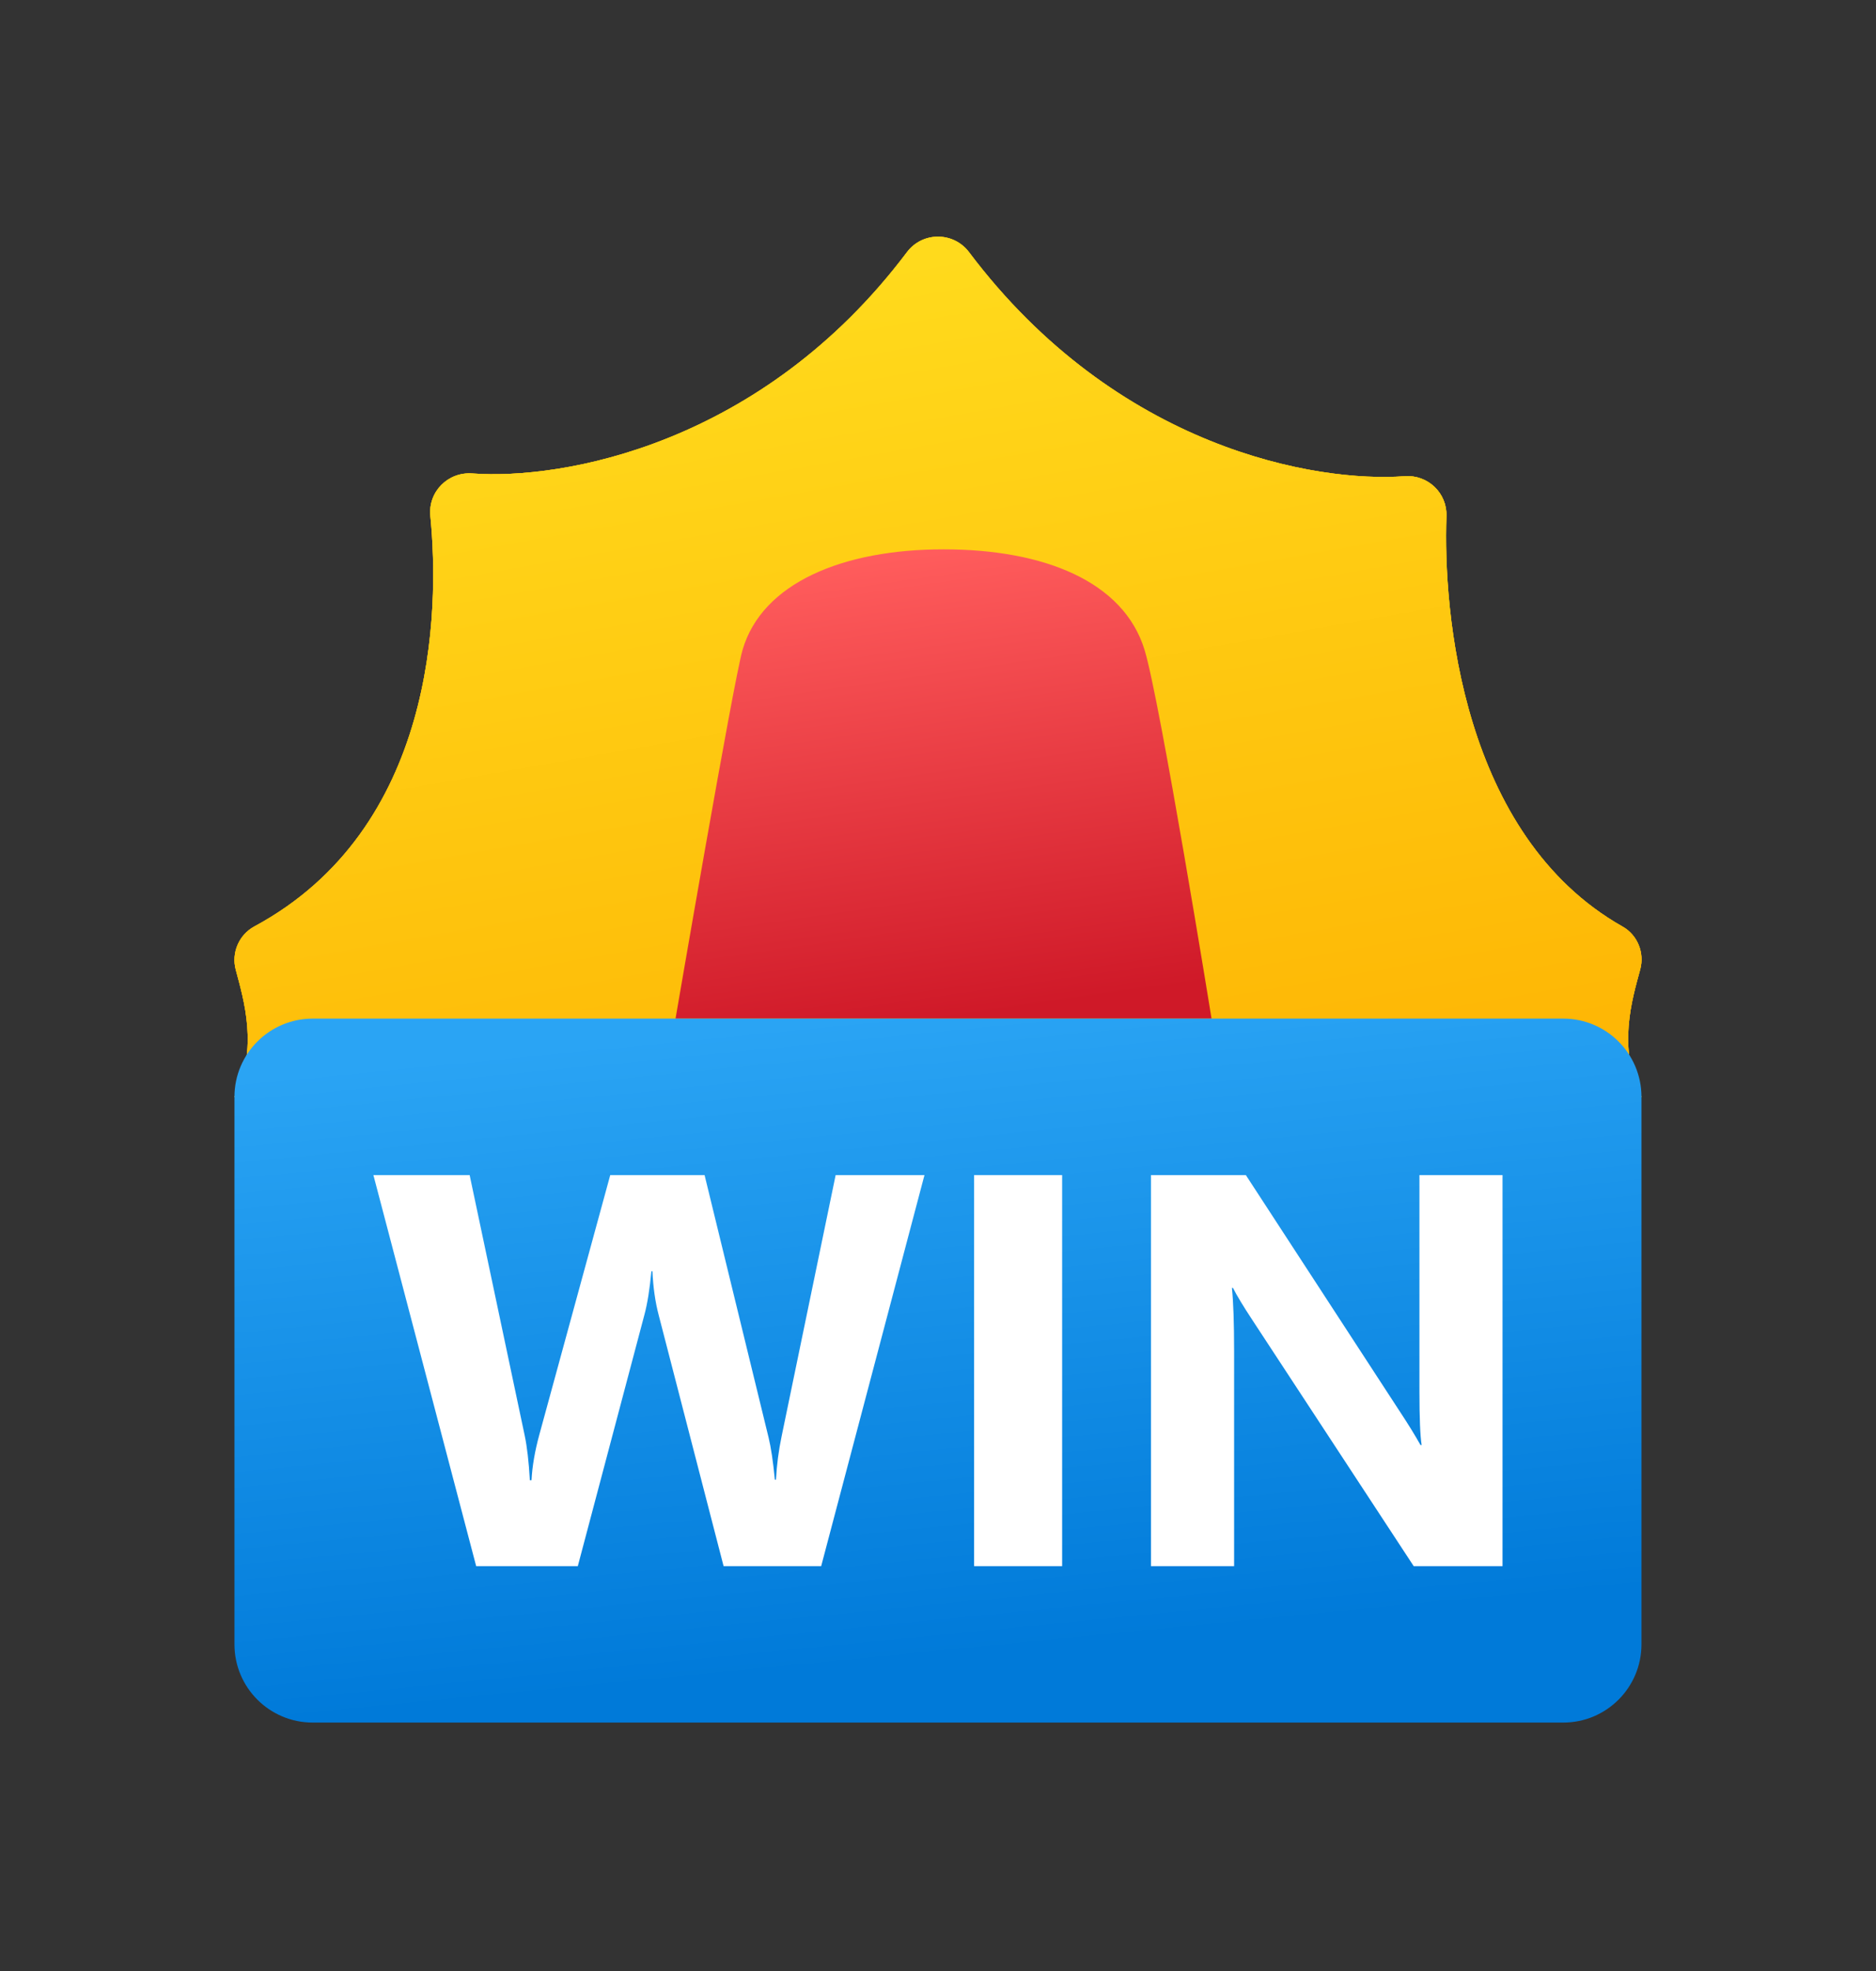 <svg width="100" height="105" viewBox="0 0 100 105" fill="none" xmlns="http://www.w3.org/2000/svg">
<rect x="0" y="0" width="100" height="105" fill="#333333" stroke="none"/>
<path d="M12.498 58.432C13.794 55.842 12.99 53.253 12.567 51.663C12.325 50.757 12.736 49.797 13.561 49.353C23.215 44.149 23.446 32.592 22.94 27.492C22.811 26.197 23.88 25.126 25.177 25.222C29.936 25.574 40.586 23.734 48.344 13.434C49.173 12.332 50.823 12.332 51.655 13.434C59.555 23.922 70.198 25.722 74.877 25.369C76.111 25.278 77.146 26.265 77.103 27.501C76.917 32.58 77.905 44.513 86.494 49.363C87.29 49.813 87.669 50.759 87.432 51.642C87.002 53.23 86.198 55.83 87.498 58.432" fill="#FFC107"/>
<path d="M12.498 58.432C13.794 55.842 12.99 53.253 12.567 51.663C12.325 50.757 12.736 49.797 13.561 49.353C23.215 44.149 23.446 32.592 22.94 27.492C22.811 26.197 23.88 25.126 25.177 25.222C29.936 25.574 40.586 23.734 48.344 13.434C49.173 12.332 50.823 12.332 51.655 13.434C59.555 23.922 70.198 25.722 74.877 25.369C76.111 25.278 77.146 26.265 77.103 27.501C76.917 32.58 77.905 44.513 86.494 49.363C87.29 49.813 87.669 50.759 87.432 51.642C87.002 53.23 86.198 55.83 87.498 58.432" fill="#FFC107"/>
<path d="M12.498 58.432C13.794 55.842 12.99 53.253 12.567 51.663C12.325 50.757 12.736 49.797 13.561 49.353C23.215 44.149 23.446 32.592 22.94 27.492C22.811 26.197 23.88 25.126 25.177 25.222C29.936 25.574 40.586 23.734 48.344 13.434C49.173 12.332 50.823 12.332 51.655 13.434C59.555 23.922 70.198 25.722 74.877 25.369C76.111 25.278 77.146 26.265 77.103 27.501C76.917 32.58 77.905 44.513 86.494 49.363C87.29 49.813 87.669 50.759 87.432 51.642C87.002 53.23 86.198 55.83 87.498 58.432" fill="url(#paint0_linear_289_6043)"/>
<path d="M64.582 54.265H36.009C36.009 54.265 39.09 36.305 39.582 34.622C40.623 31.051 44.938 29.265 50.296 29.265C55.655 29.265 59.894 30.974 61.011 34.622C61.84 37.332 64.582 54.265 64.582 54.265Z" fill="url(#paint1_linear_289_6043)"/>
<path d="M83.332 54.265H16.665C14.365 54.265 12.498 56.132 12.498 58.432V87.599C12.498 89.899 14.365 91.765 16.665 91.765H83.332C85.632 91.765 87.498 89.899 87.498 87.599V58.432C87.498 56.132 85.632 54.265 83.332 54.265Z" fill="url(#paint2_linear_289_6043)"/>
<path d="M49.279 62.599L43.773 83.432H38.571L35.113 70.065C34.929 69.367 34.817 68.588 34.779 67.726H34.721C34.634 68.676 34.509 69.455 34.344 70.065L30.8 83.432H25.382L19.904 62.599H25.034L27.969 76.474C28.094 77.065 28.188 77.859 28.244 78.857H28.332C28.371 78.111 28.511 77.299 28.753 76.415L32.529 62.599H37.557L40.971 76.588C41.096 77.101 41.209 77.847 41.304 78.826H41.363C41.403 78.061 41.502 77.286 41.667 76.501L44.544 62.599H49.279Z" fill="white"/>
<path d="M56.617 83.432H51.925V62.599H56.617V83.432Z" fill="white"/>
<path d="M80.092 83.432H75.357L66.771 70.342C66.267 69.578 65.919 69.001 65.725 68.613H65.667C65.744 69.349 65.784 70.474 65.784 71.984V83.432H61.352V62.599H66.409L74.675 75.282C75.052 75.853 75.403 76.419 75.721 76.982H75.78C75.703 76.499 75.663 75.544 75.663 74.12V62.599H80.092V83.432Z" fill="white"/>
<defs>
<linearGradient id="paint0_linear_289_6043" x1="42.984" y1="14.805" x2="50.988" y2="60.311" gradientUnits="userSpaceOnUse">
<stop stop-color="#FFDA1C"/>
<stop offset="1" stop-color="#FEB705"/>
</linearGradient>
<linearGradient id="paint1_linear_289_6043" x1="46.786" y1="29.822" x2="51.948" y2="65.772" gradientUnits="userSpaceOnUse">
<stop stop-color="#FF5C5C"/>
<stop offset="0.682" stop-color="#CF1928"/>
</linearGradient>
<linearGradient id="paint2_linear_289_6043" x1="48.121" y1="53.924" x2="51.492" y2="88.192" gradientUnits="userSpaceOnUse">
<stop stop-color="#2AA4F4"/>
<stop offset="1" stop-color="#007AD9"/>
</linearGradient>
</defs>
</svg>
